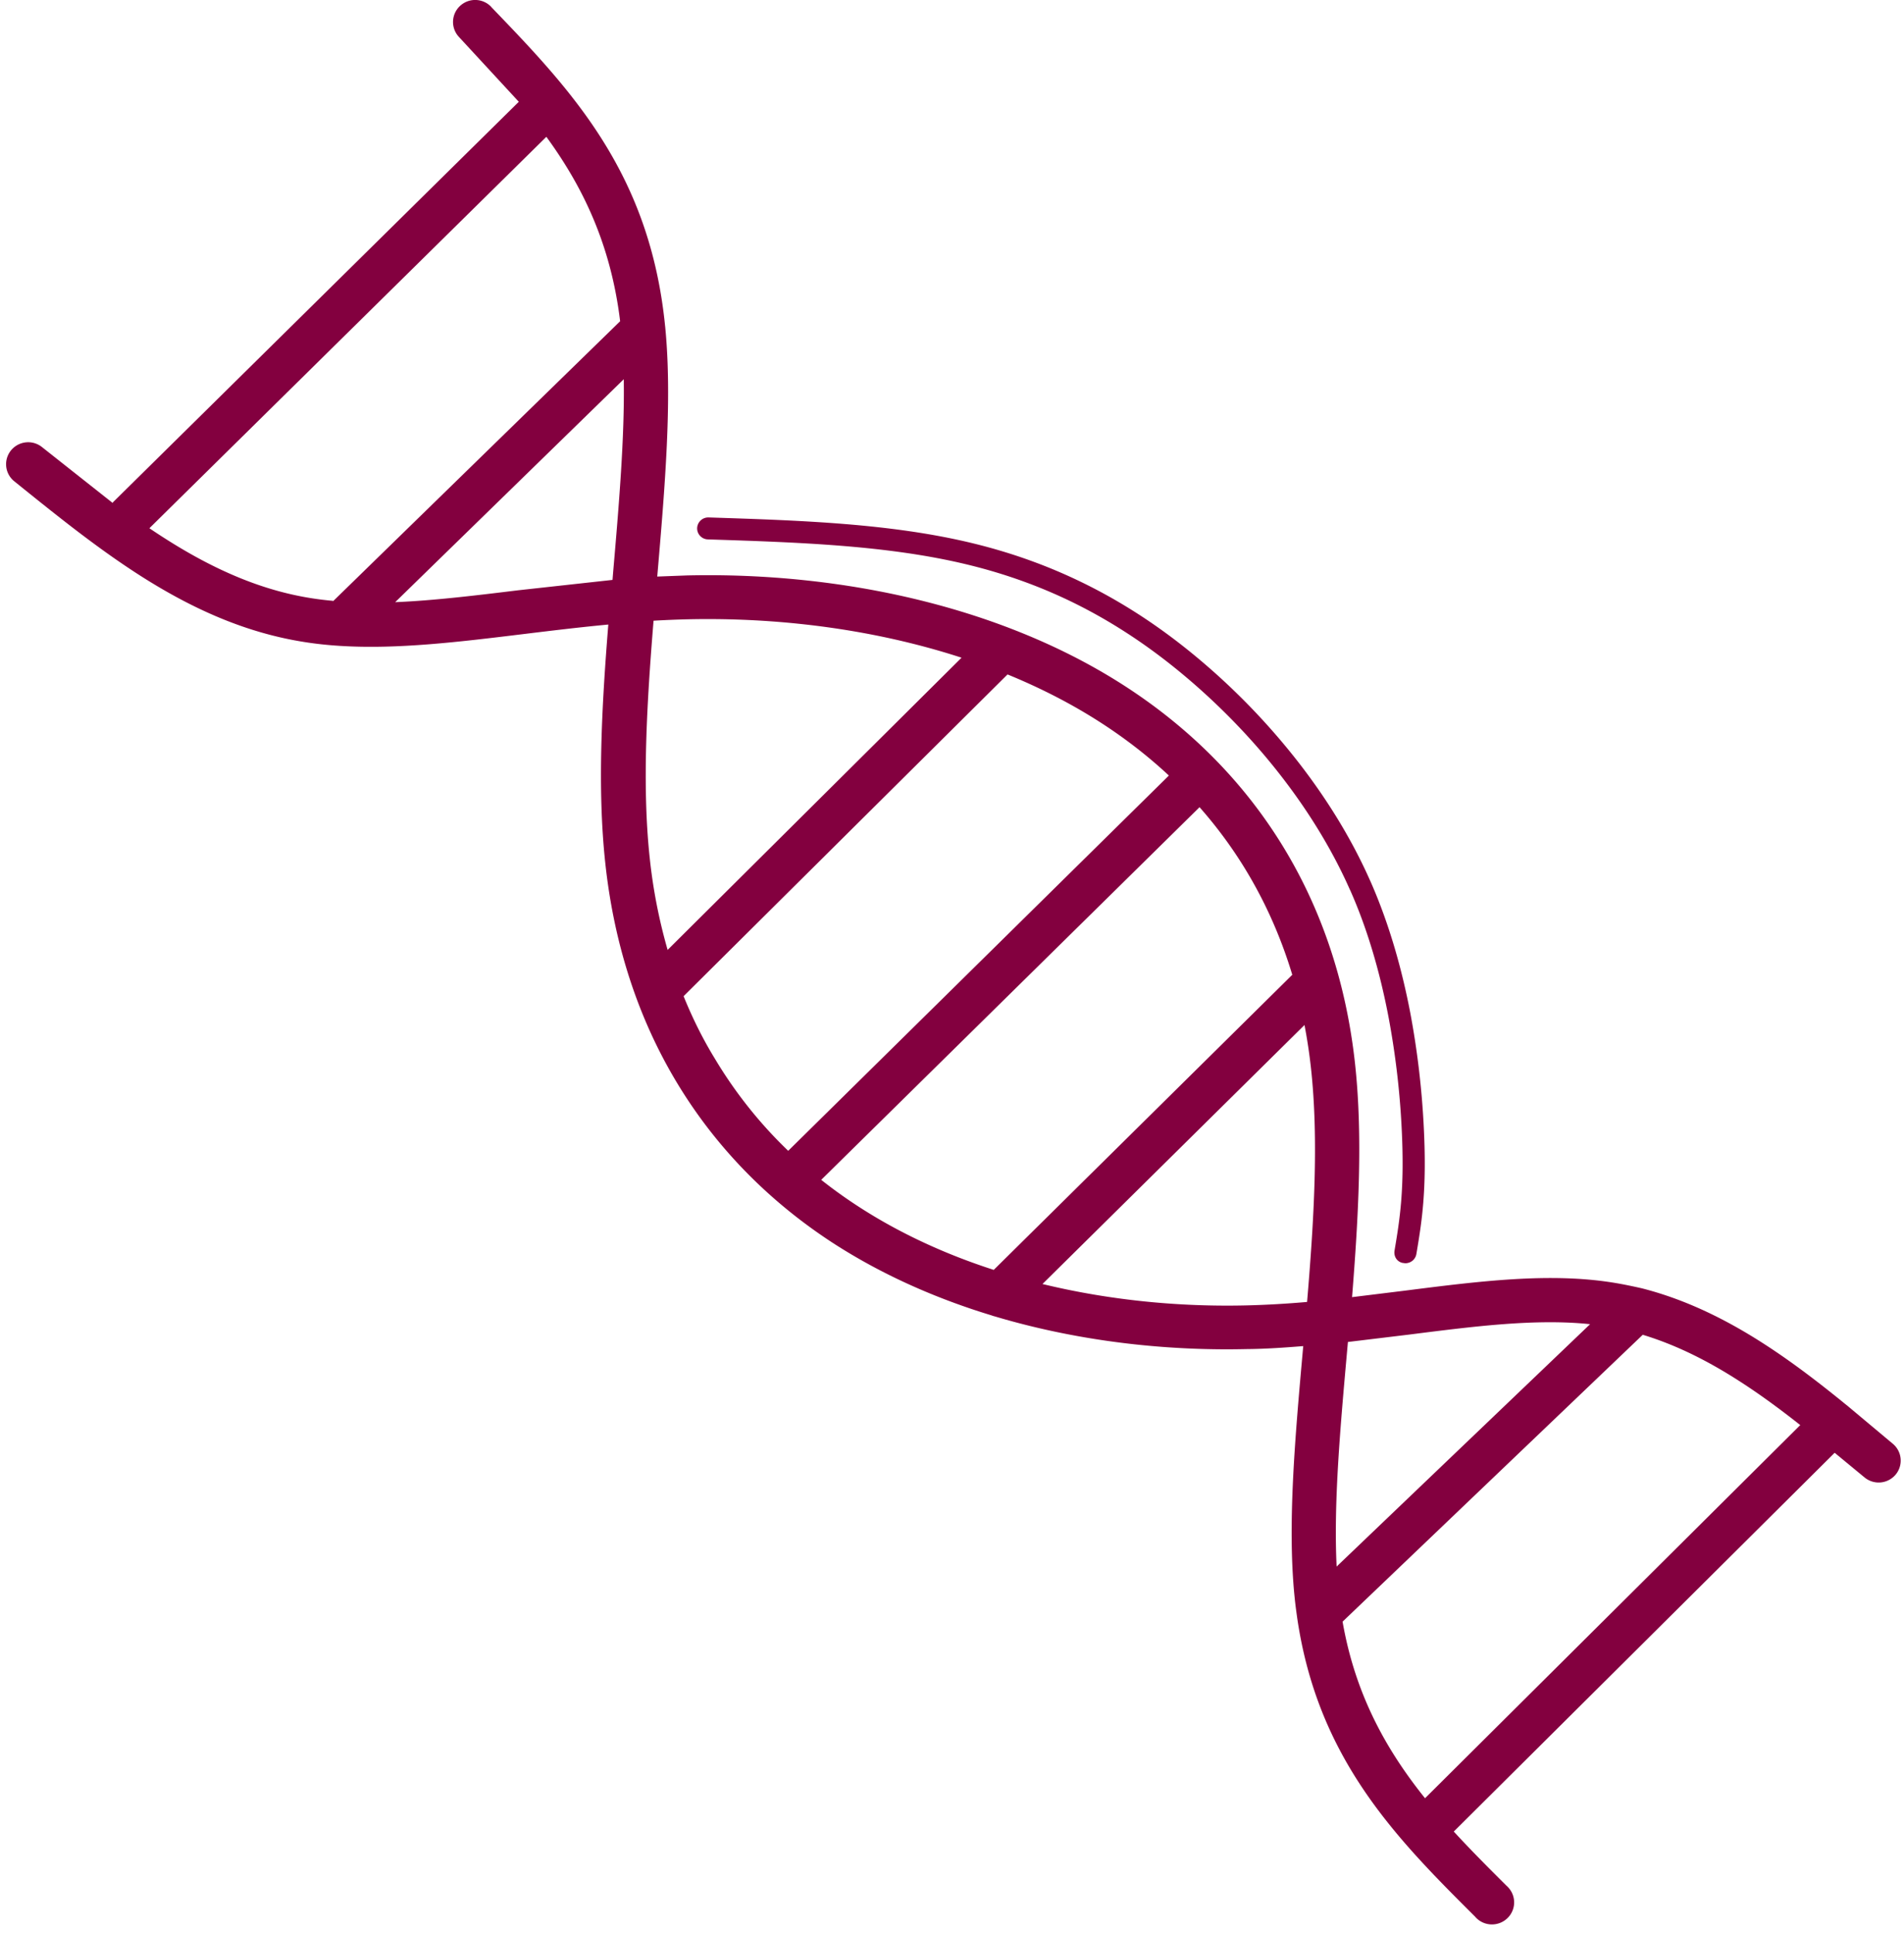 <svg xmlns="http://www.w3.org/2000/svg" width="67" height="68"><path d="M3.977 17.665L18.256 3.58 16.15 1.3a.77.77 0 0 1 .04-1.093.78.78 0 0 1 1.1.039V.25l.005.005c2.786 2.895 5.57 5.793 6.11 11.22.003.02.005.038.006.057.247 2.554-.013 5.594-.282 8.738v.01l1.06-.04c2.683-.06 5.493.21 8.187.873 2.47.607 4.85 1.543 6.954 2.857 1.257.785 2.415 1.705 3.447 2.76l.003.003.016.017a17.14 17.14 0 0 1 2.279 2.905c1.358 2.182 2.274 4.753 2.603 7.716.285 2.57.126 5.42-.1 8.255l1.823-.224c2.66-.338 5.123-.65 7.383-.284.34.055.675.126 1.004.2l.018.005c1.533.396 2.94 1.09 4.275 1.952.996.642 1.953 1.377 2.895 2.146a.82.82 0 0 1 .074.06l1.562 1.307a.77.77 0 0 1 .088 1.087.78.78 0 0 1-1.094.088L64.56 51.1 51.157 64.423c.6.653 1.225 1.278 1.852 1.903.014.012.03.025.042.04l.001.001a.77.77 0 0 1 0 1.096c-.305.303-.8.303-1.103 0l-.001-.001c-.014-.014-.028-.03-.04-.044-2.776-2.766-5.54-5.542-6.264-10.53l-.005-.036c-.03-.217-.06-.438-.082-.663-.26-2.546.013-5.605.296-8.768l.007-.073c-.653.052-1.317.1-2 .105-2.575.06-5.274-.212-7.865-.876a25.85 25.85 0 0 1-.997-.276c-.033-.007-.065-.017-.096-.03-1.985-.602-3.884-1.444-5.6-2.555-2.215-1.443-4.11-3.337-5.516-5.69-1.3-2.177-2.176-4.746-2.49-7.7-.278-2.61-.12-5.496.11-8.358-1.02.096-2.023.218-3 .337-2.282.278-4.423.538-6.43.414a.78.78 0 0 1-.06-.004c-.402-.026-.8-.068-1.19-.13-2.017-.313-3.816-1.114-5.505-2.157-1.645-1.017-3.184-2.263-4.72-3.5a.77.77 0 0 1-.113-1.087.78.78 0 0 1 1.094-.112l2.48 1.96zm45.396 26.76c-.212-.035-.336-.23-.3-.44.18-1.073.36-2.147.25-4.306a28.91 28.91 0 0 0-.462-3.904c-.276-1.447-.7-3-1.347-4.458l-.01-.018c-.625-1.413-1.457-2.757-2.412-3.99-1.04-1.343-2.23-2.554-3.453-3.574-1.174-.98-2.378-1.78-3.634-2.42s-2.573-1.12-3.97-1.458c-2.81-.68-5.972-.782-9.126-.884-.215-.007-.383-.185-.377-.398a.39.39 0 0 1 .401-.374h.01c3.195.103 6.39.207 9.275.905 1.454.352 2.826.853 4.14 1.52s2.567 1.5 3.78 2.513a23.98 23.98 0 0 1 3.569 3.695c.994 1.282 1.86 2.68 2.51 4.15l.01.02c.673 1.527 1.113 3.128 1.4 4.625a29.69 29.69 0 0 1 .474 4.01c.114 2.243-.073 3.356-.26 4.47a.39.39 0 0 1-.36.323c-.035.002-.073-.001-.107-.01zM22.998 21.833c-.235 2.88-.408 5.78-.137 8.323a18.81 18.81 0 0 0 .632 3.256l10.343-10.278a25.79 25.79 0 0 0-1.831-.521c-2.562-.63-5.234-.886-7.785-.83-.408.01-.816.026-1.222.05zm12.446 1.9L24.055 35.04c.314.775.678 1.508 1.1 2.196a15.53 15.53 0 0 0 2.581 3.243l13.396-13.2c-.803-.748-1.68-1.415-2.62-2.002-.96-.6-1.987-1.116-3.057-1.554zm6.76 4.666L28.898 41.5a16.88 16.88 0 0 0 1.276.917c1.472.96 3.096 1.702 4.795 2.25l10.505-10.38c-.422-1.398-1.004-2.672-1.72-3.824-.462-.742-.98-1.434-1.548-2.076zm3.7 7.655l-9.22 9.11c2.358.573 4.807.807 7.153.753.727-.017 1.447-.06 2.158-.122.24-2.847.415-5.713.135-8.244a19.12 19.12 0 0 0-.226-1.496zm4.237 27.202l13.208-13.13c-.696-.55-1.402-1.07-2.126-1.536-1.085-.7-2.212-1.275-3.416-1.64L47.244 57.04c.45 2.58 1.545 4.52 2.898 6.207zm-3.107-8.153l8.92-8.526c-1.907-.2-4.06.073-6.368.366l-2.154.26-.032.358c-.24 2.696-.474 5.314-.365 7.54zm-25.48-34.704l.02-.248c.207-2.4.407-4.758.376-6.812l-8.044 7.842c1.36-.057 2.812-.233 4.326-.418l3.32-.365zm-9.832.747l10.1-9.847c-.33-2.715-1.324-4.745-2.596-6.487L5.257 18.58a23.31 23.31 0 0 0 .803.52c1.532.947 3.145 1.67 4.92 1.945.243.038.49.067.742.09z" fill="#83003f" fill-rule="nonzero"/></svg>